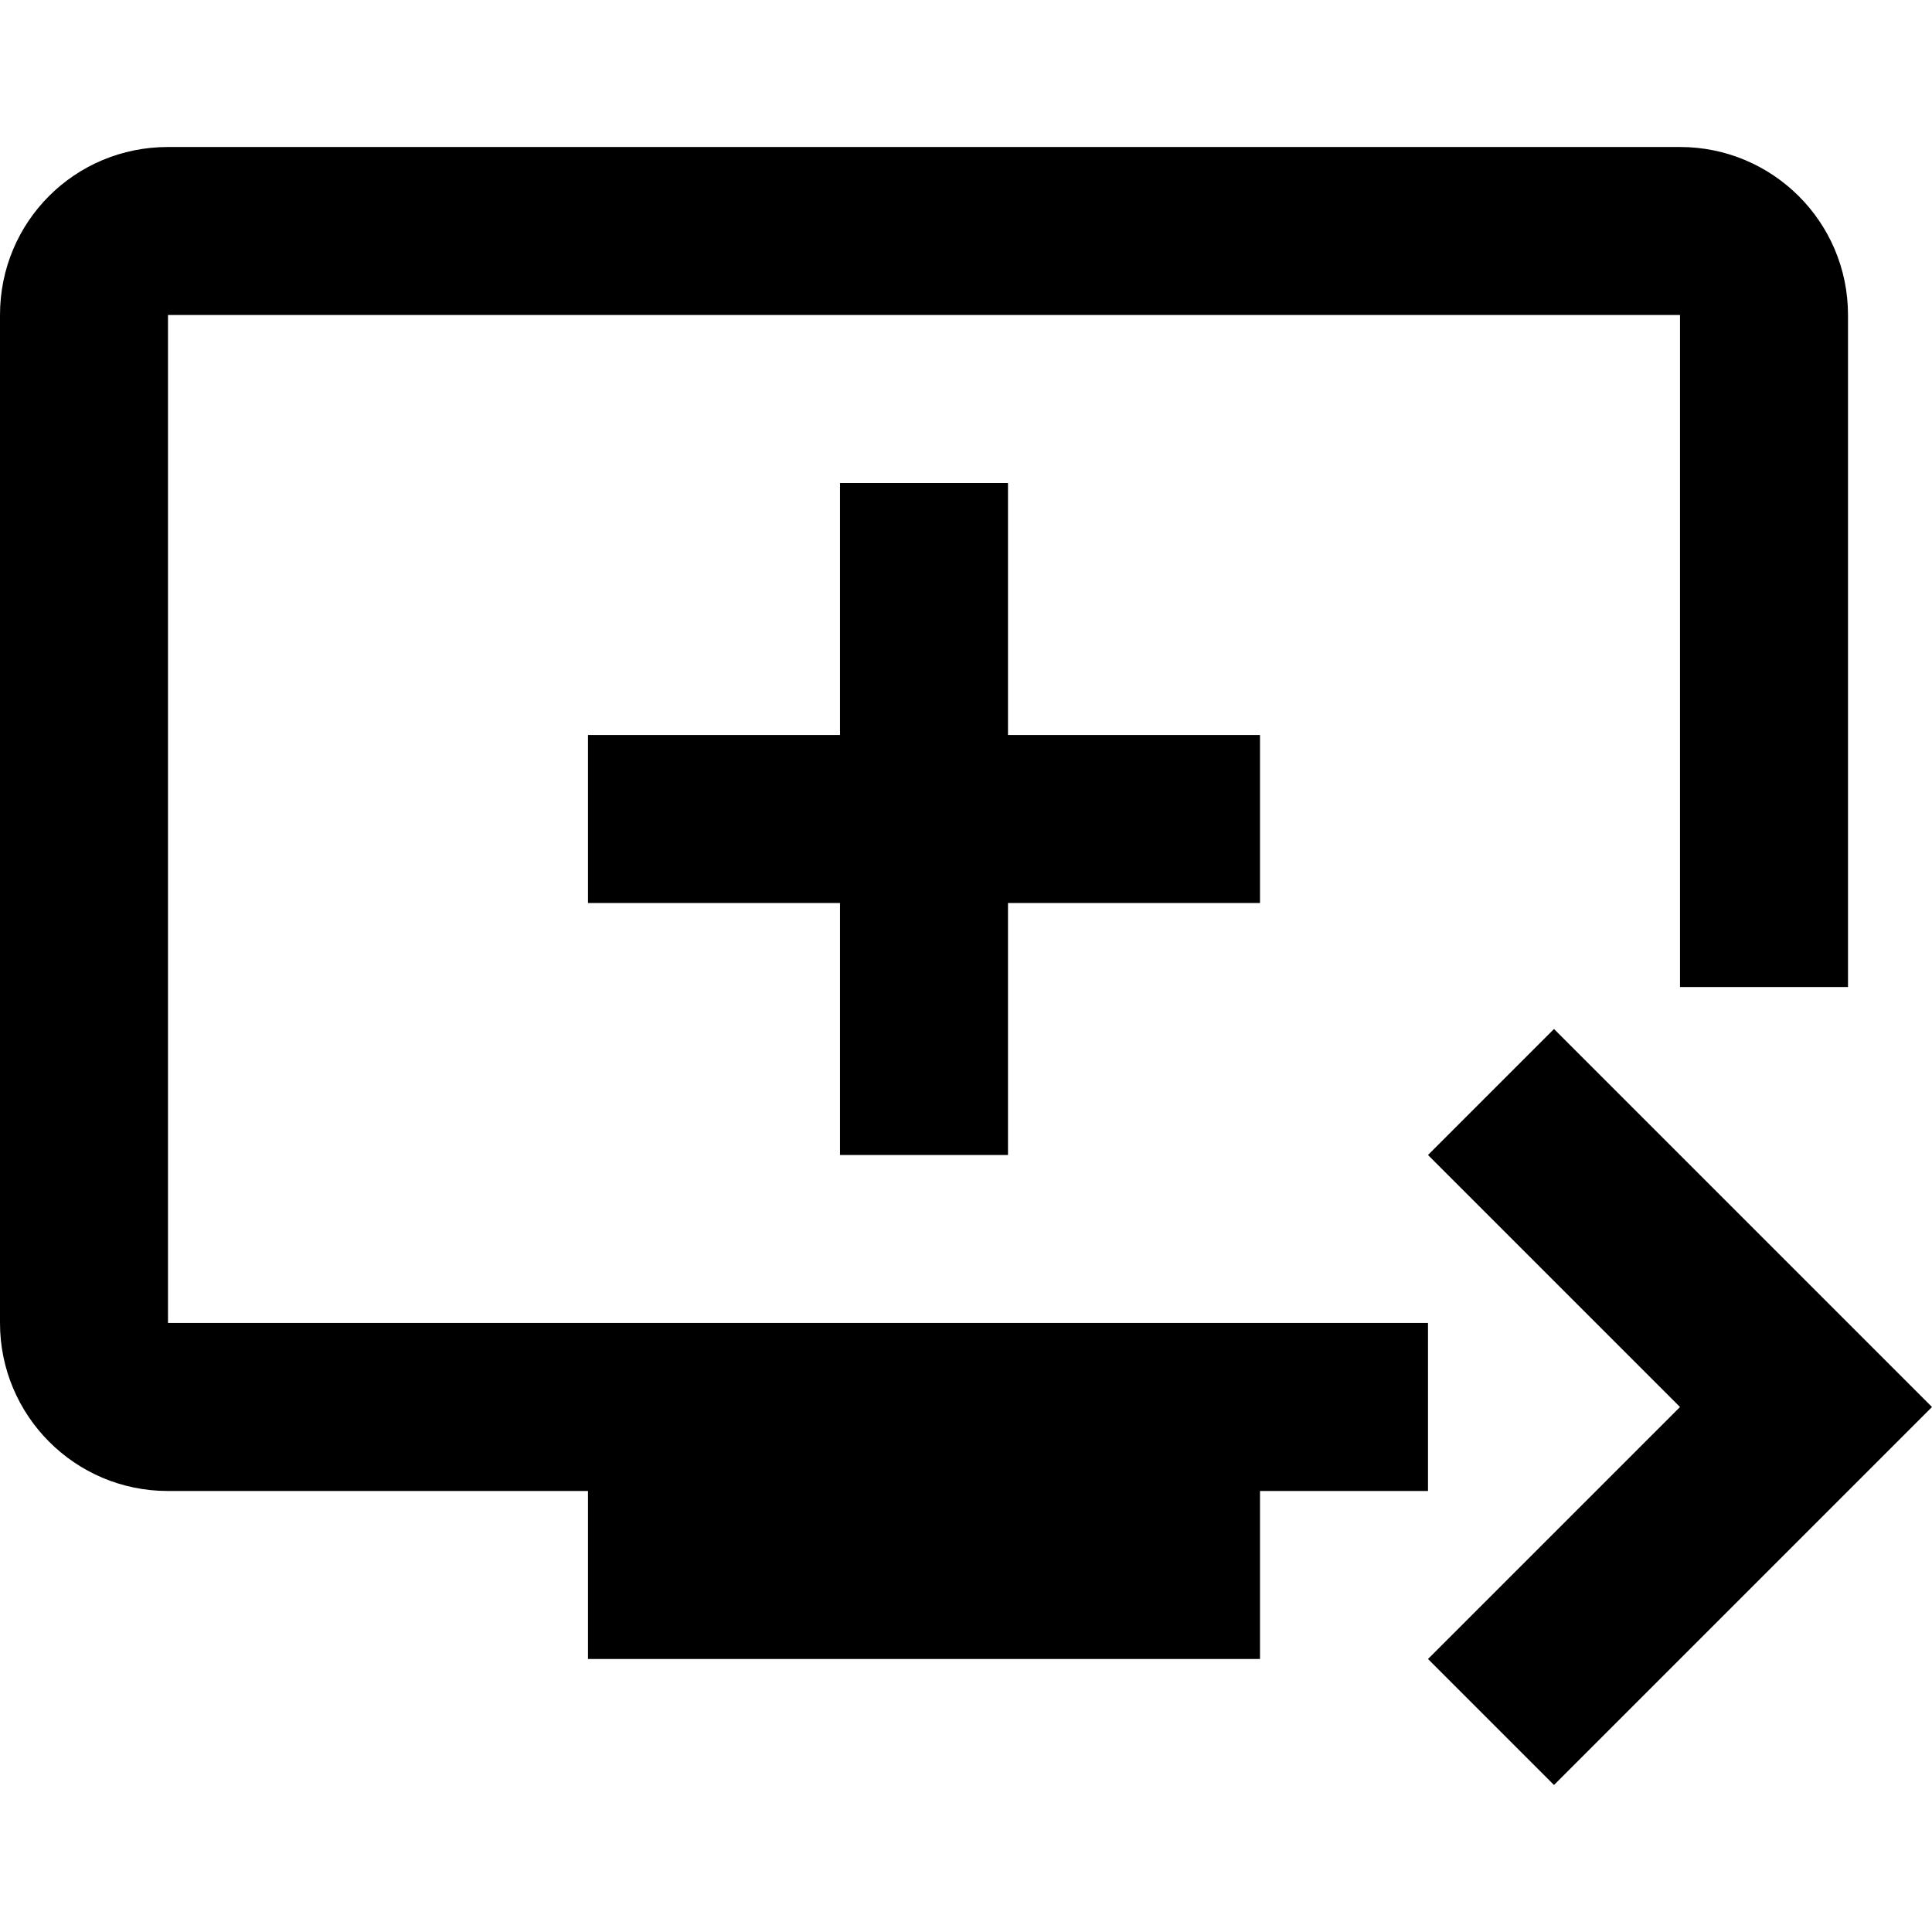 <?xml version="1.0" encoding="iso-8859-1"?>
<!-- Generator: Adobe Illustrator 19.0.0, SVG Export Plug-In . SVG Version: 6.00 Build 0)  -->
<svg version="1.1" id="Capa_1" xmlns="http://www.w3.org/2000/svg" xmlns:xlink="http://www.w3.org/1999/xlink" x="0px" y="0px"
	 viewBox="0 0 512 512" style="enable-background:new 0 0 512 512;" xml:space="preserve">
<g>
	<g>
		<g>
			<path d="M378.435,350.609H44.522V83.478h400.696v178.087h44.522V83.478c0-24.71-20.035-44.522-44.522-44.522H44.522
				C19.812,38.957,0,58.769,0,83.478v267.13c0,24.487,19.812,44.522,44.522,44.522h111.304v44.522h178.087V395.13h44.522V350.609z"
				/>
			<polygon points="411.826,272.696 378.435,306.087 445.217,372.87 378.435,439.652 411.826,473.043 512,372.87 			"/>
			<polygon points="267.13,306.087 267.13,239.304 333.913,239.304 333.913,194.783 267.13,194.783 267.13,128 222.609,128 
				222.609,194.783 155.826,194.783 155.826,239.304 222.609,239.304 222.609,306.087 			"/>
		</g>
	</g>
</g>
<g>
</g>
<g>
</g>
<g>
</g>
<g>
</g>
<g>
</g>
<g>
</g>
<g>
</g>
<g>
</g>
<g>
</g>
<g>
</g>
<g>
</g>
<g>
</g>
<g>
</g>
<g>
</g>
<g>
</g>
</svg>
